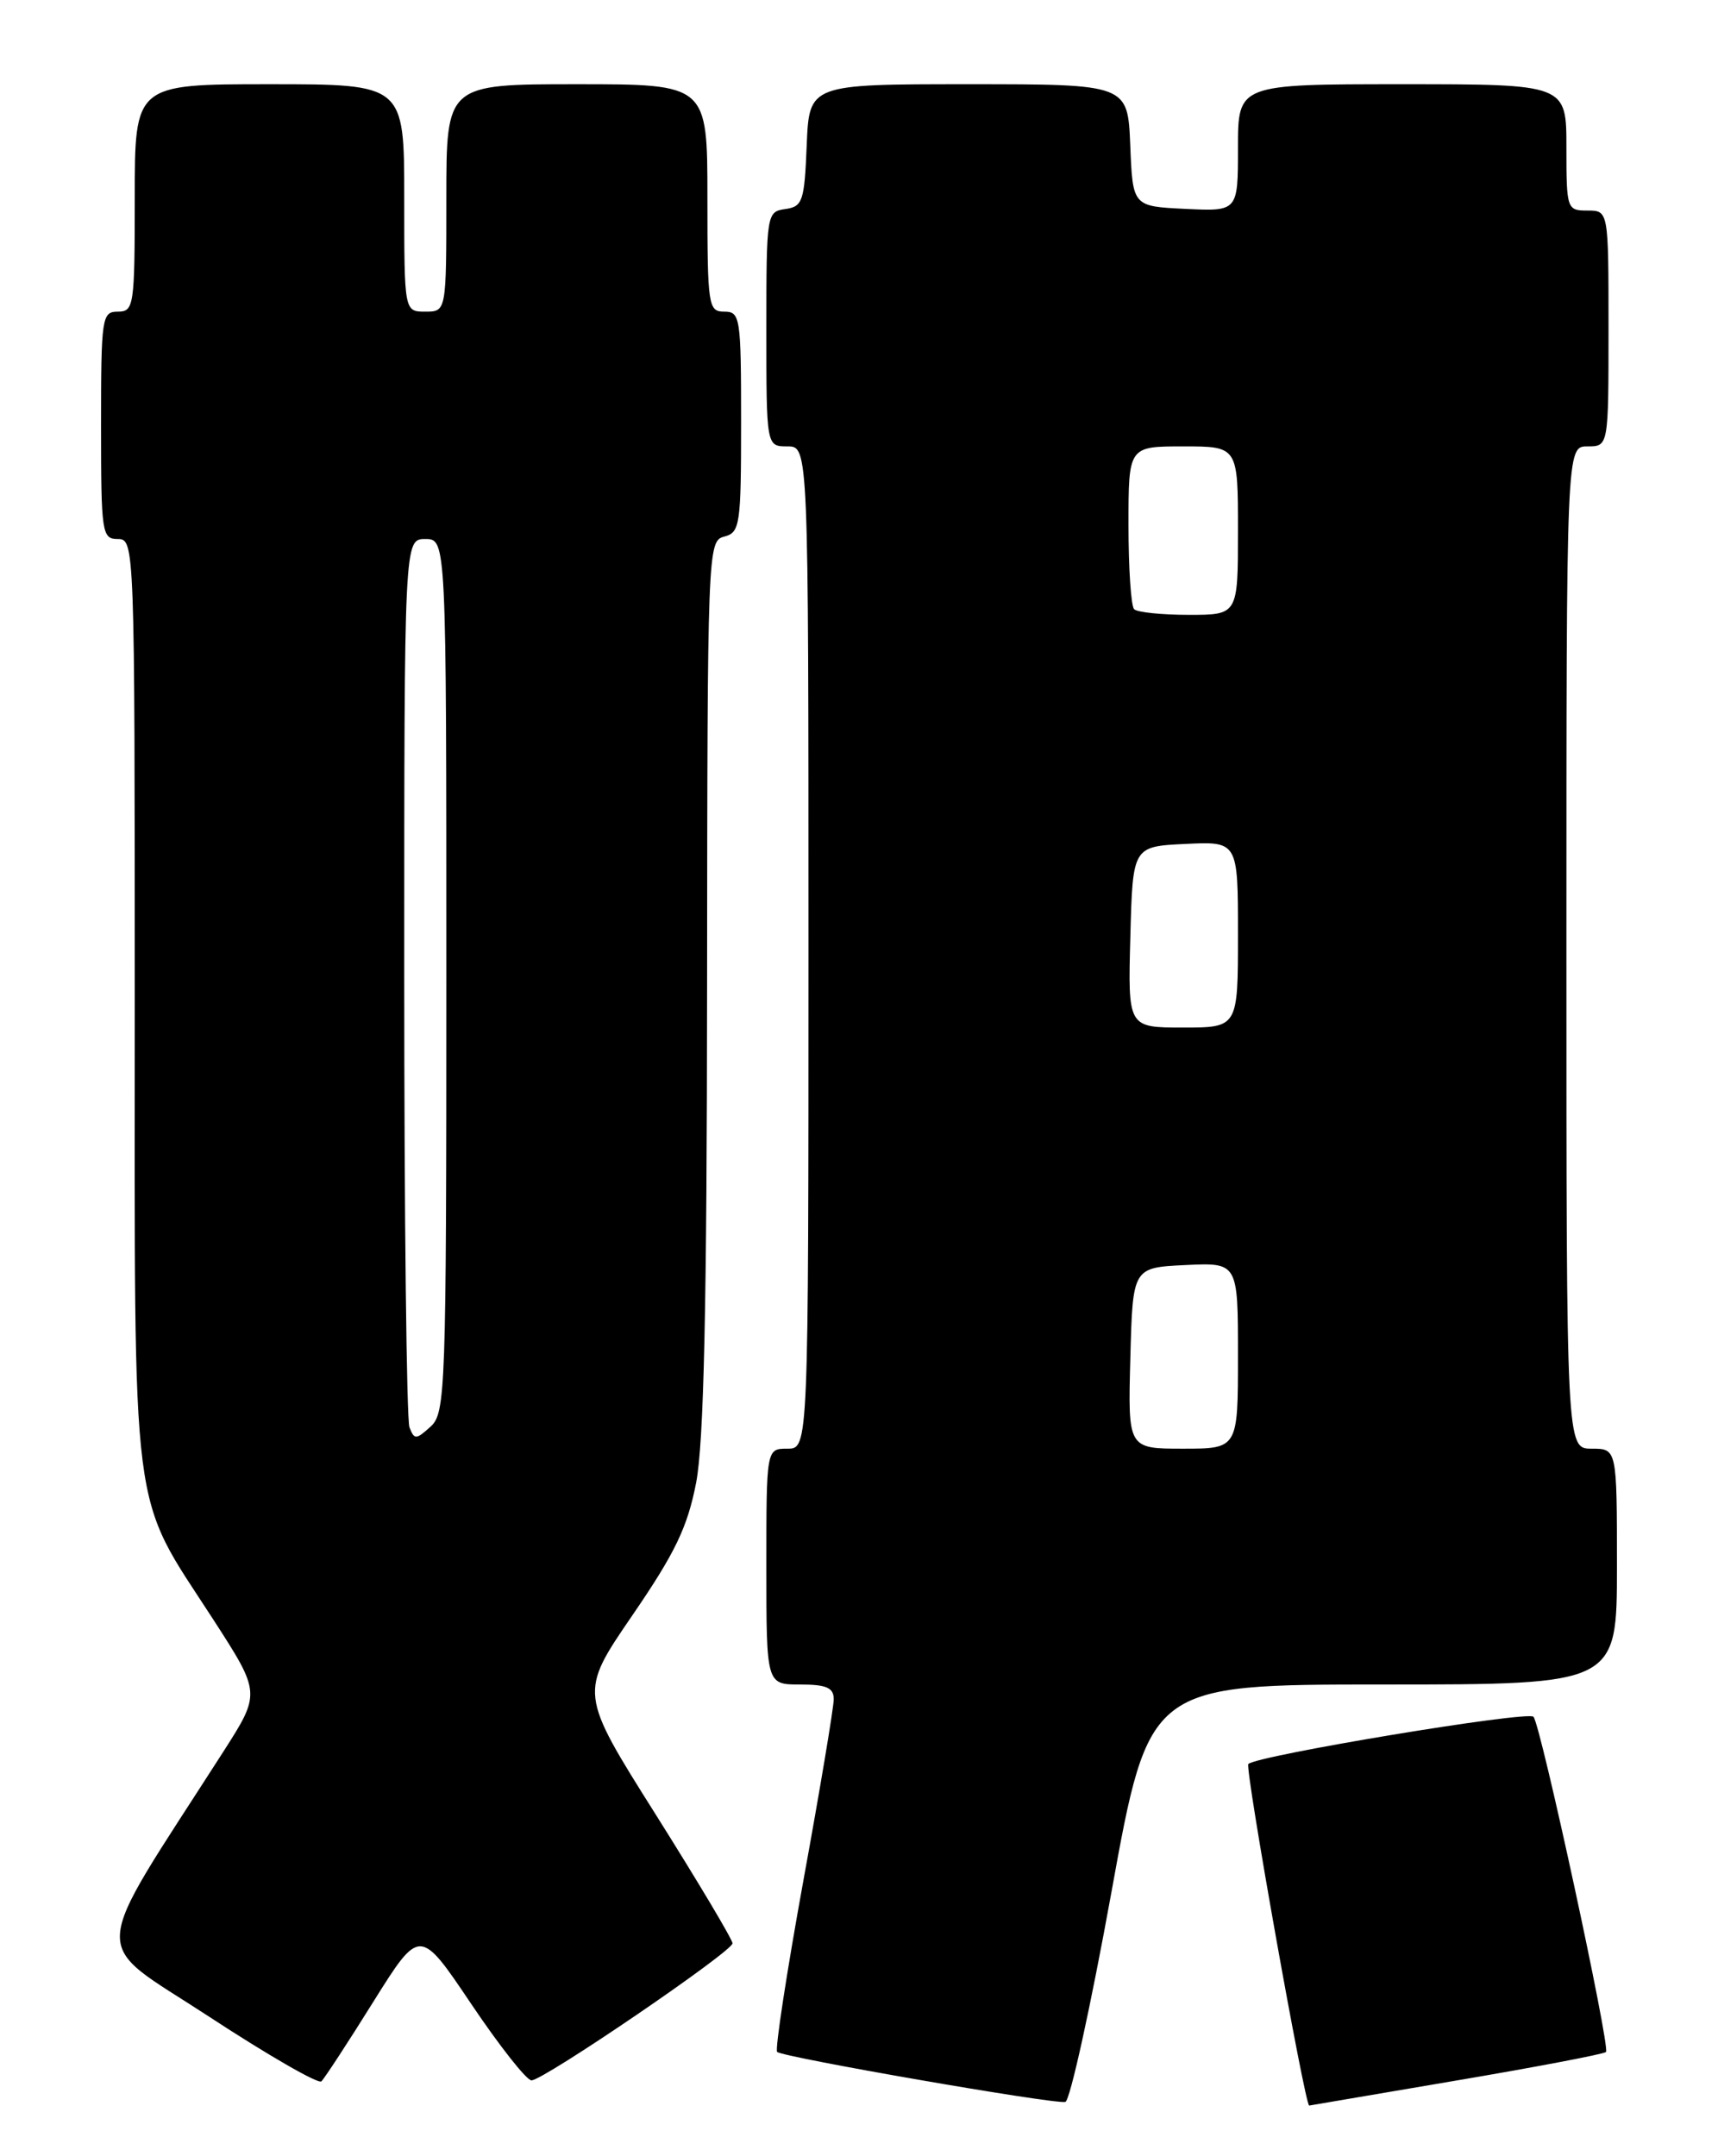 <?xml version="1.0" encoding="UTF-8" standalone="no"?>
<!DOCTYPE svg PUBLIC "-//W3C//DTD SVG 1.1//EN" "http://www.w3.org/Graphics/SVG/1.1/DTD/svg11.dtd" >
<svg xmlns="http://www.w3.org/2000/svg" xmlns:xlink="http://www.w3.org/1999/xlink" version="1.1" viewBox="0 0 204 256">
 <g >
 <path fill="currentColor"
d=" M 131.97 224.68 C 136.44 200.00 136.44 200.00 164.22 200.00 C 192.00 200.00 192.00 200.00 192.00 186.00 C 192.00 172.00 192.00 172.00 189.00 172.00 C 186.00 172.00 186.00 172.00 186.00 112.50 C 186.00 53.00 186.00 53.00 188.50 53.00 C 191.00 53.00 191.00 53.00 191.00 39.00 C 191.00 25.00 191.00 25.00 188.50 25.00 C 186.06 25.00 186.00 24.83 186.00 17.50 C 186.00 10.00 186.00 10.00 166.50 10.00 C 147.00 10.00 147.00 10.00 147.00 17.55 C 147.00 25.10 147.00 25.10 140.75 24.80 C 134.50 24.50 134.50 24.50 134.21 17.25 C 133.91 10.00 133.91 10.00 115.00 10.00 C 96.09 10.00 96.09 10.00 95.79 17.25 C 95.52 23.90 95.31 24.53 93.25 24.82 C 91.04 25.13 91.00 25.38 91.00 39.07 C 91.00 53.00 91.00 53.00 93.50 53.00 C 96.00 53.00 96.00 53.00 96.00 112.50 C 96.00 172.00 96.00 172.00 93.50 172.00 C 91.00 172.00 91.00 172.00 91.00 186.00 C 91.00 200.00 91.00 200.00 95.00 200.00 C 98.14 200.00 99.00 200.38 99.00 201.75 C 99.00 202.71 97.38 212.41 95.39 223.31 C 93.41 234.20 92.01 243.34 92.28 243.62 C 92.92 244.25 125.15 249.85 126.50 249.56 C 127.05 249.45 129.51 238.25 131.97 224.68 Z  M 172.87 247.03 C 182.43 245.41 190.45 243.88 190.70 243.63 C 191.24 243.09 182.96 204.82 182.09 203.83 C 181.44 203.09 149.24 208.43 148.23 209.44 C 147.79 209.88 154.97 250.12 155.46 249.99 C 155.48 249.98 163.32 248.65 172.87 247.03 Z  M 44.33 237.67 C 49.85 228.85 49.85 228.85 55.95 237.92 C 59.31 242.92 62.53 247.00 63.11 247.00 C 64.53 247.00 86.97 231.71 86.98 230.73 C 86.99 230.30 82.90 223.44 77.89 215.48 C 68.77 201.01 68.77 201.01 75.08 191.80 C 80.18 184.36 81.63 181.33 82.66 176.05 C 83.58 171.29 83.94 155.13 83.96 116.87 C 84.00 65.09 84.03 64.22 86.00 63.71 C 87.87 63.22 88.00 62.35 88.00 50.09 C 88.00 37.67 87.90 37.00 86.00 37.00 C 84.10 37.00 84.00 36.33 84.00 23.50 C 84.00 10.00 84.00 10.00 68.50 10.00 C 53.00 10.00 53.00 10.00 53.00 23.50 C 53.00 37.00 53.00 37.00 50.50 37.00 C 48.00 37.00 48.00 37.00 48.00 23.50 C 48.00 10.00 48.00 10.00 32.00 10.00 C 16.00 10.00 16.00 10.00 16.00 23.50 C 16.00 36.33 15.90 37.00 14.00 37.00 C 12.10 37.00 12.00 37.67 12.00 50.50 C 12.00 63.33 12.10 64.00 14.00 64.00 C 15.98 64.00 16.00 64.67 16.00 118.99 C 16.00 181.78 15.38 176.92 25.31 192.26 C 30.97 201.02 30.97 201.02 26.51 207.99 C 10.36 233.17 10.54 230.09 24.74 239.38 C 31.76 243.98 37.80 247.46 38.16 247.12 C 38.52 246.78 41.30 242.53 44.33 237.67 Z  M 134.22 161.25 C 134.50 150.50 134.50 150.50 140.75 150.20 C 147.00 149.90 147.00 149.90 147.00 160.95 C 147.00 172.00 147.00 172.00 140.47 172.00 C 133.93 172.00 133.93 172.00 134.22 161.25 Z  M 134.22 111.25 C 134.50 100.50 134.50 100.50 140.75 100.20 C 147.00 99.90 147.00 99.90 147.00 110.95 C 147.00 122.00 147.00 122.00 140.47 122.00 C 133.93 122.00 133.93 122.00 134.22 111.25 Z  M 134.67 72.33 C 134.30 71.97 134.00 67.47 134.00 62.33 C 134.00 53.00 134.00 53.00 140.50 53.00 C 147.00 53.00 147.00 53.00 147.00 63.00 C 147.00 73.00 147.00 73.00 141.17 73.00 C 137.96 73.00 135.03 72.70 134.67 72.33 Z  M 48.62 169.46 C 48.28 168.57 48.00 144.47 48.00 115.92 C 48.00 64.00 48.00 64.00 50.50 64.00 C 53.00 64.00 53.00 64.00 53.00 115.85 C 53.00 165.28 52.91 167.77 51.12 169.39 C 49.41 170.94 49.19 170.95 48.62 169.46 Z "/>
</g>
</svg>